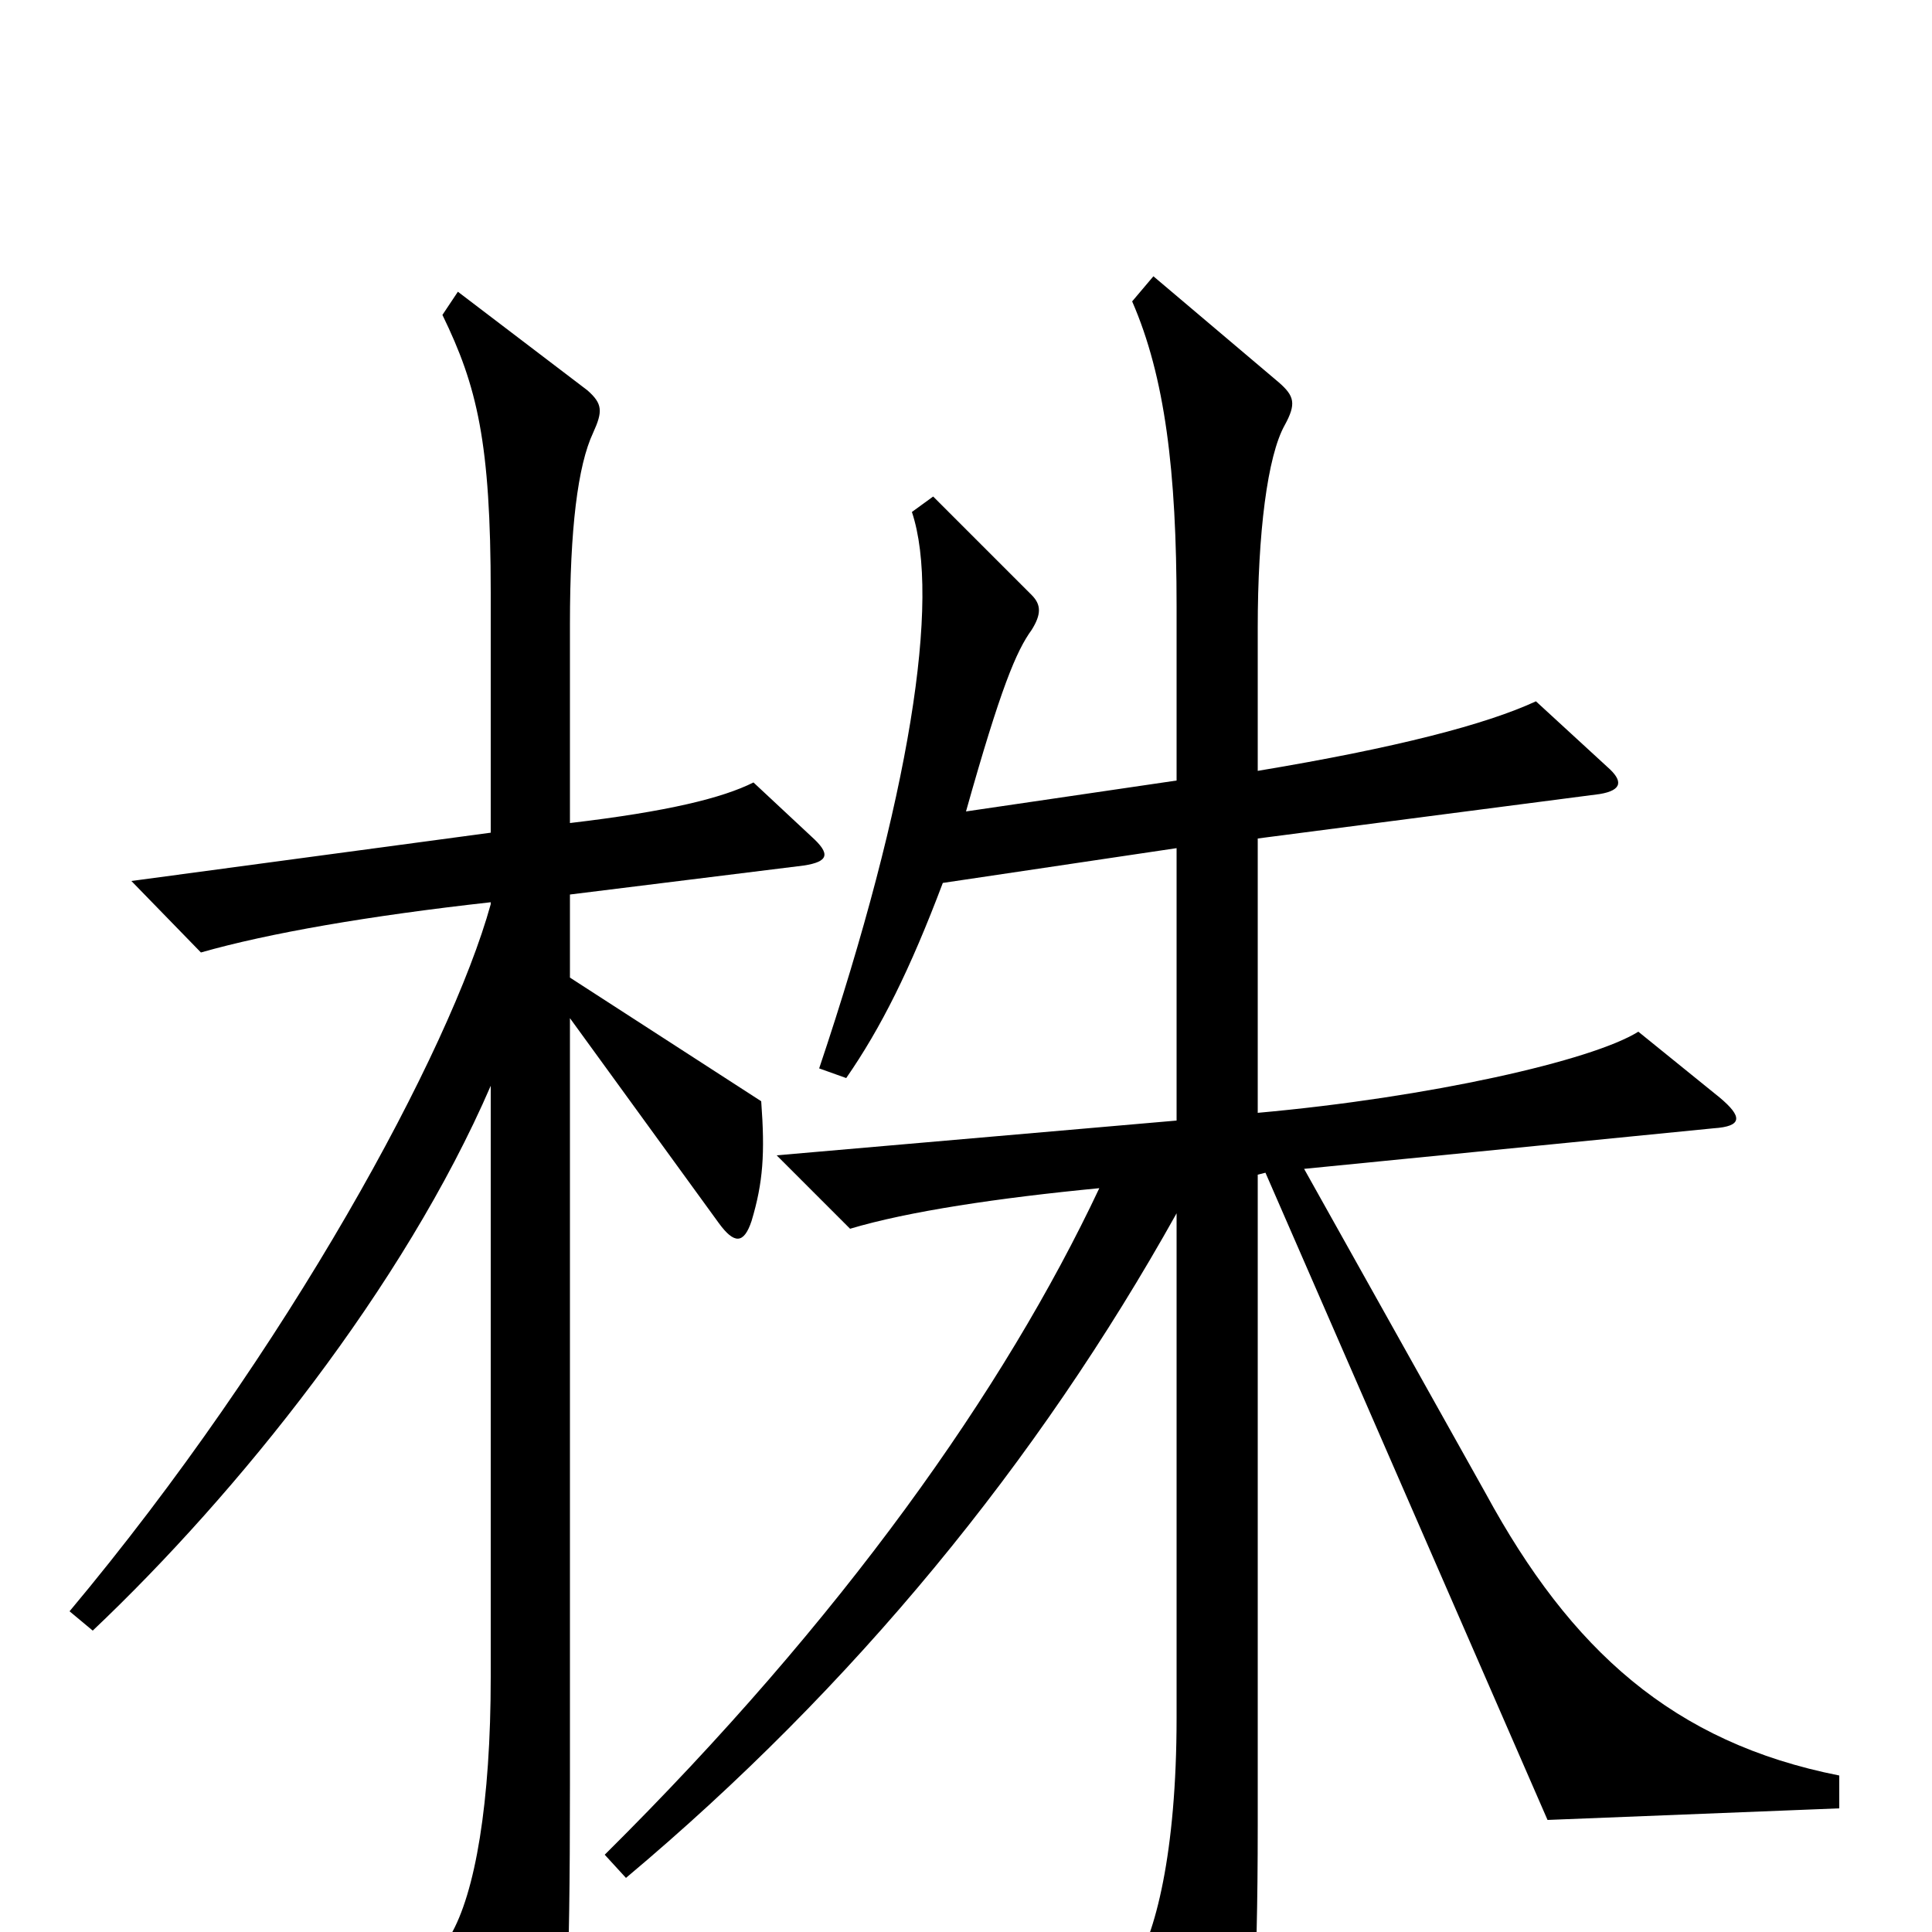 <svg xmlns="http://www.w3.org/2000/svg" viewBox="0 -1000 1000 1000">
	<path fill="#000000" d="M420 -567L390 -595C374 -587 346 -580 295 -574V-677C295 -726 299 -759 307 -776C312 -787 312 -791 304 -798L237 -849L229 -837C247 -800 254 -771 254 -693V-569L68 -544L104 -507C139 -517 191 -526 254 -533V-532C233 -456 149 -301 36 -166L48 -156C123 -227 209 -334 254 -438V-132C254 -67 246 -20 233 2L274 75C281 87 285 87 288 76C293 58 295 28 295 -76V-473L372 -367C380 -356 385 -356 389 -368C395 -388 396 -403 394 -430L295 -494V-537L416 -552C429 -554 430 -558 420 -567ZM952 -64V-81C866 -98 813 -146 769 -227L675 -395L887 -416C902 -417 902 -422 890 -432L848 -466C824 -451 740 -432 651 -424V-566L828 -589C840 -591 840 -596 832 -603L795 -637C769 -625 723 -613 651 -601V-675C651 -724 656 -764 665 -780C671 -791 670 -795 662 -802L597 -857L586 -844C603 -805 609 -756 609 -686V-596L500 -580C518 -644 526 -663 534 -674C539 -682 539 -687 534 -692L483 -743L472 -735C487 -690 471 -587 424 -447L438 -442C456 -468 471 -498 488 -543L609 -561V-420L402 -402L440 -364C470 -373 517 -380 569 -385C520 -281 436 -162 313 -40L324 -28C442 -127 537 -243 609 -372V-111C609 -41 598 2 586 20L625 89C632 102 637 102 642 87C648 68 651 27 651 -55V-392L655 -393L801 -58Z"/>
</svg>